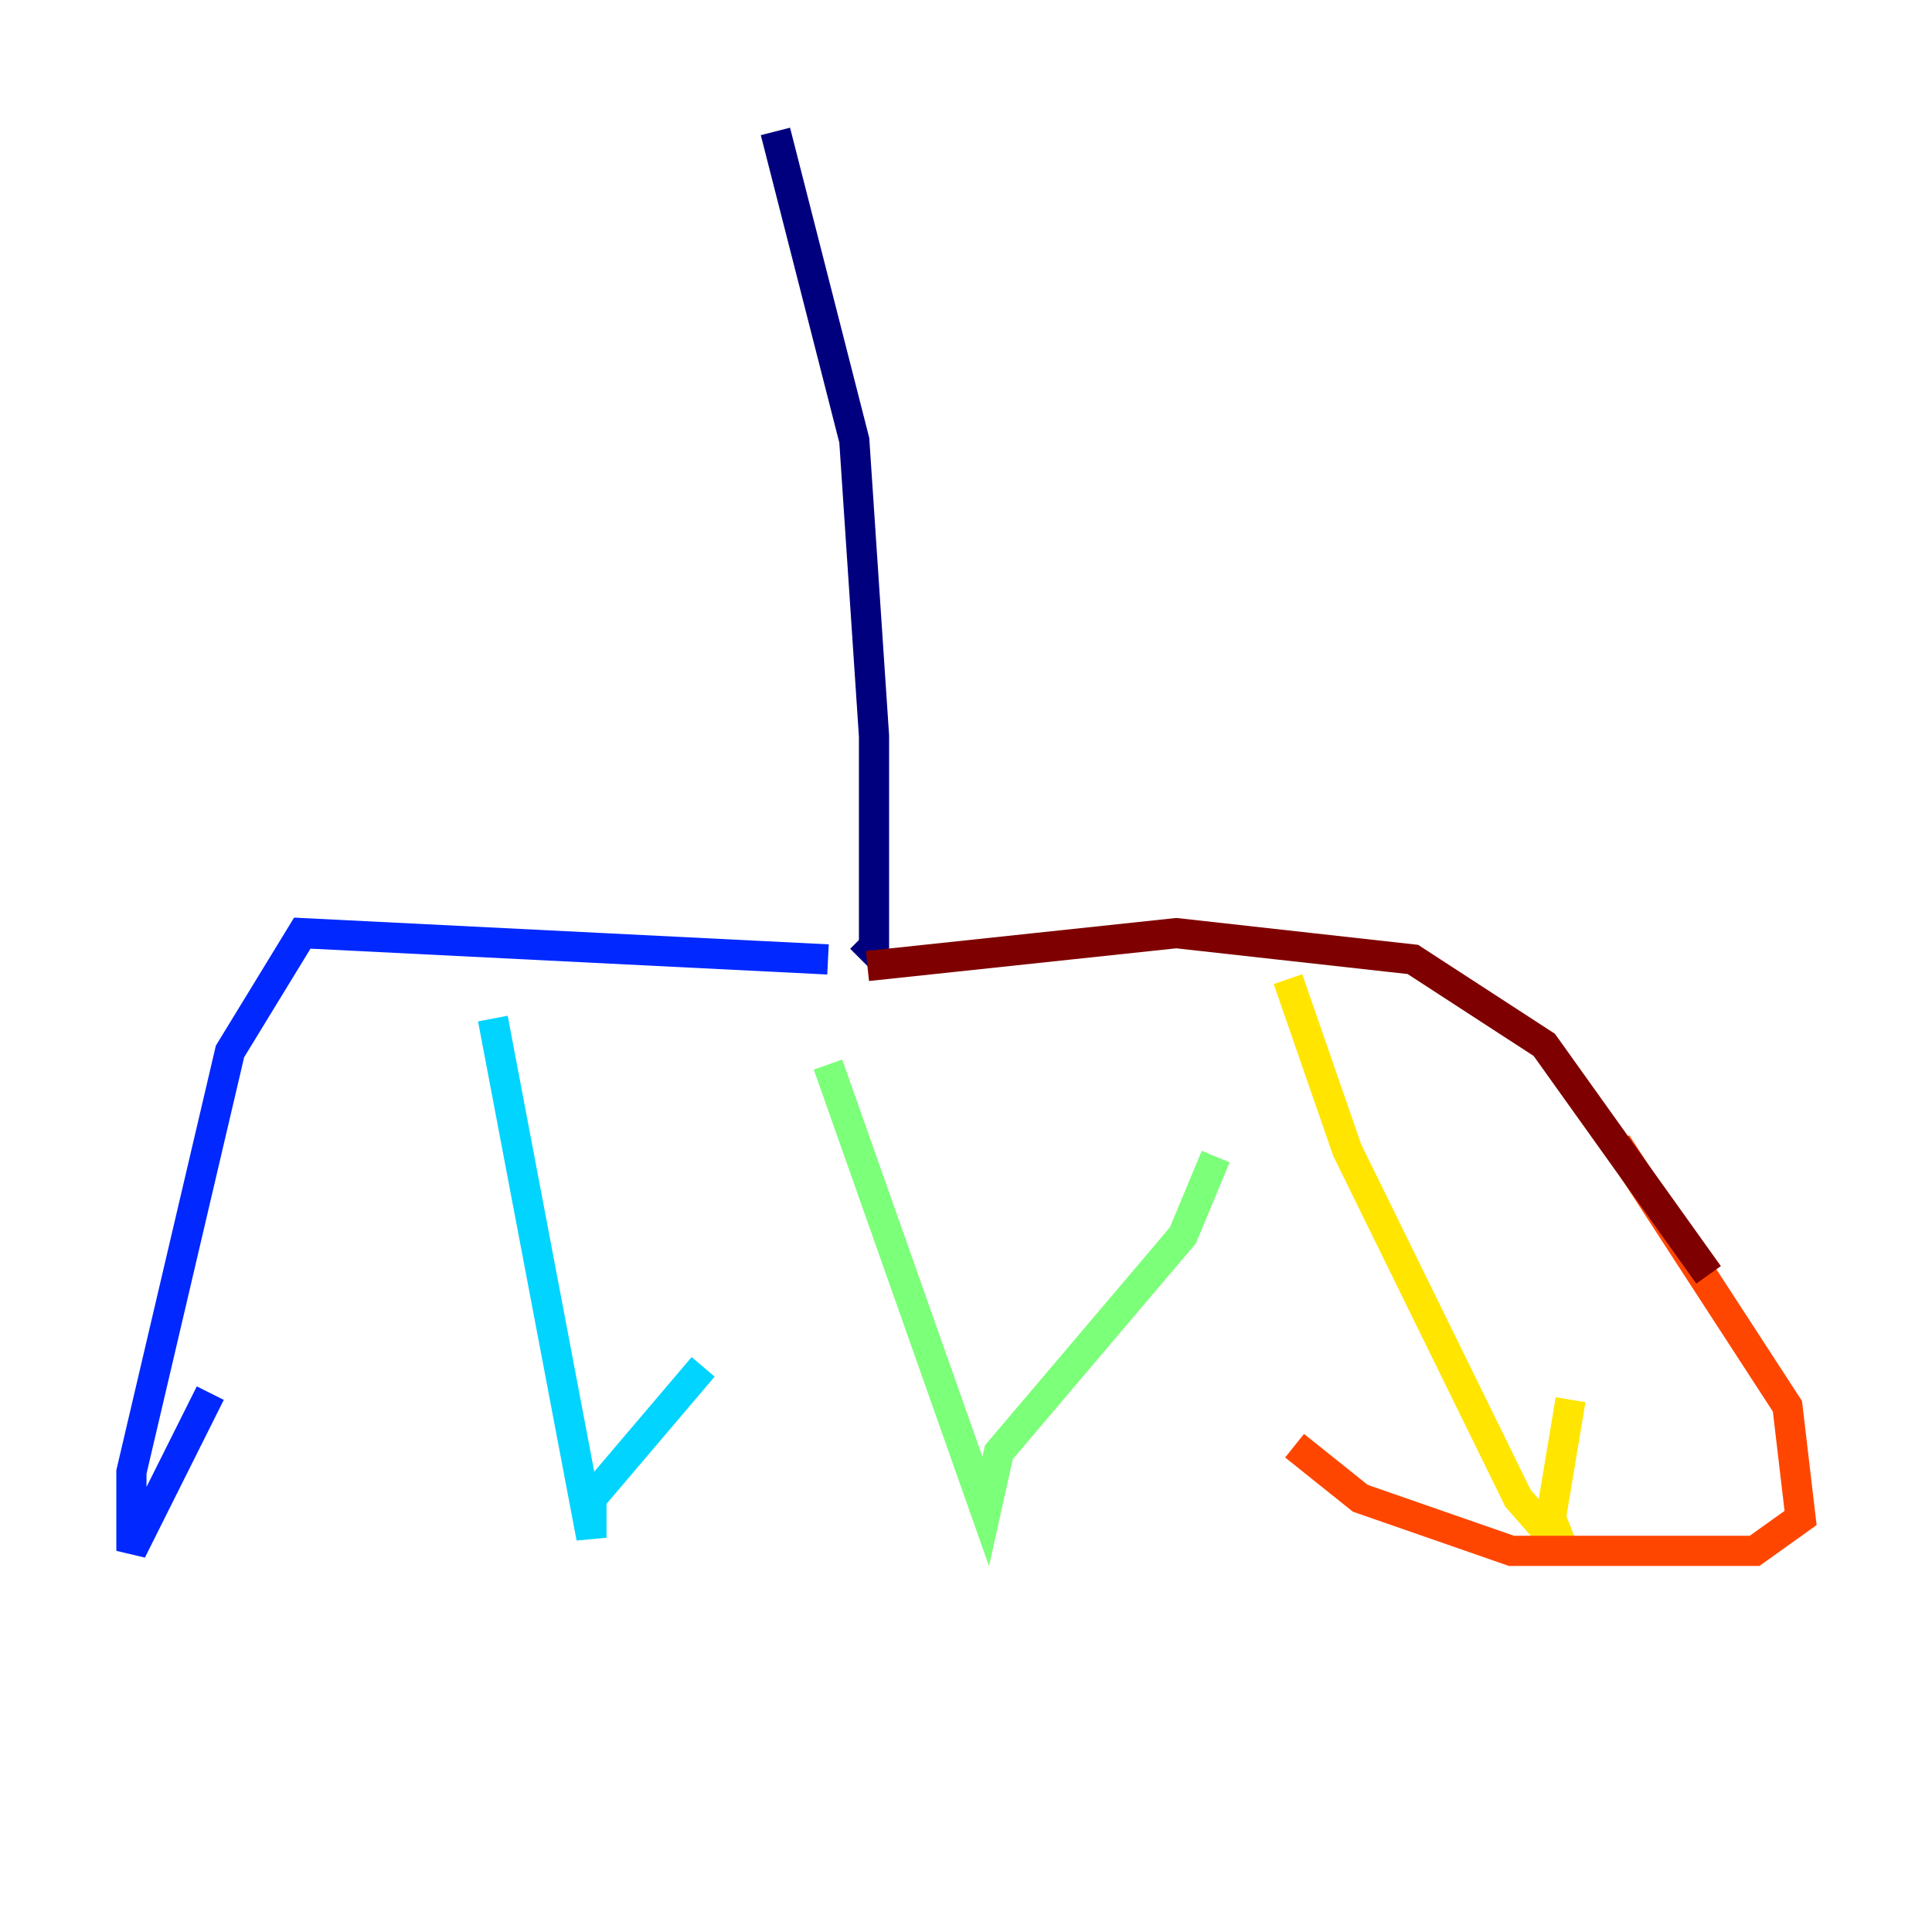 <?xml version="1.0" encoding="utf-8" ?>
<svg baseProfile="tiny" height="128" version="1.2" viewBox="0,0,128,128" width="128" xmlns="http://www.w3.org/2000/svg" xmlns:ev="http://www.w3.org/2001/xml-events" xmlns:xlink="http://www.w3.org/1999/xlink"><defs /><polyline fill="none" points="51.374,8.707 56.599,29.17 57.905,48.762 57.905,62.694 57.034,63.565" stroke="#00007f" stroke-width="2" /><polyline fill="none" points="54.857,63.565 20.027,61.823 15.238,69.66 8.707,97.524 8.707,102.748 13.932,92.299" stroke="#0028ff" stroke-width="2" /><polyline fill="none" points="32.653,67.483 39.184,101.878 39.184,99.265 46.585,90.558" stroke="#00d4ff" stroke-width="2" /><polyline fill="none" points="54.857,70.531 65.306,100.136 66.177,96.218 78.367,81.85 80.544,76.626" stroke="#7cff79" stroke-width="2" /><polyline fill="none" points="85.333,64.871 89.252,76.191 100.571,99.265 103.619,102.748 102.748,100.571 104.054,92.735" stroke="#ffe500" stroke-width="2" /><polyline fill="none" points="107.102,75.755 118.422,93.17 119.293,100.571 116.245,102.748 100.136,102.748 90.122,99.265 85.769,95.782" stroke="#ff4600" stroke-width="2" /><polyline fill="none" points="57.469,64.0 77.932,61.823 93.605,63.565 102.313,69.225 113.197,84.463" stroke="#7f0000" stroke-width="2" /></svg>